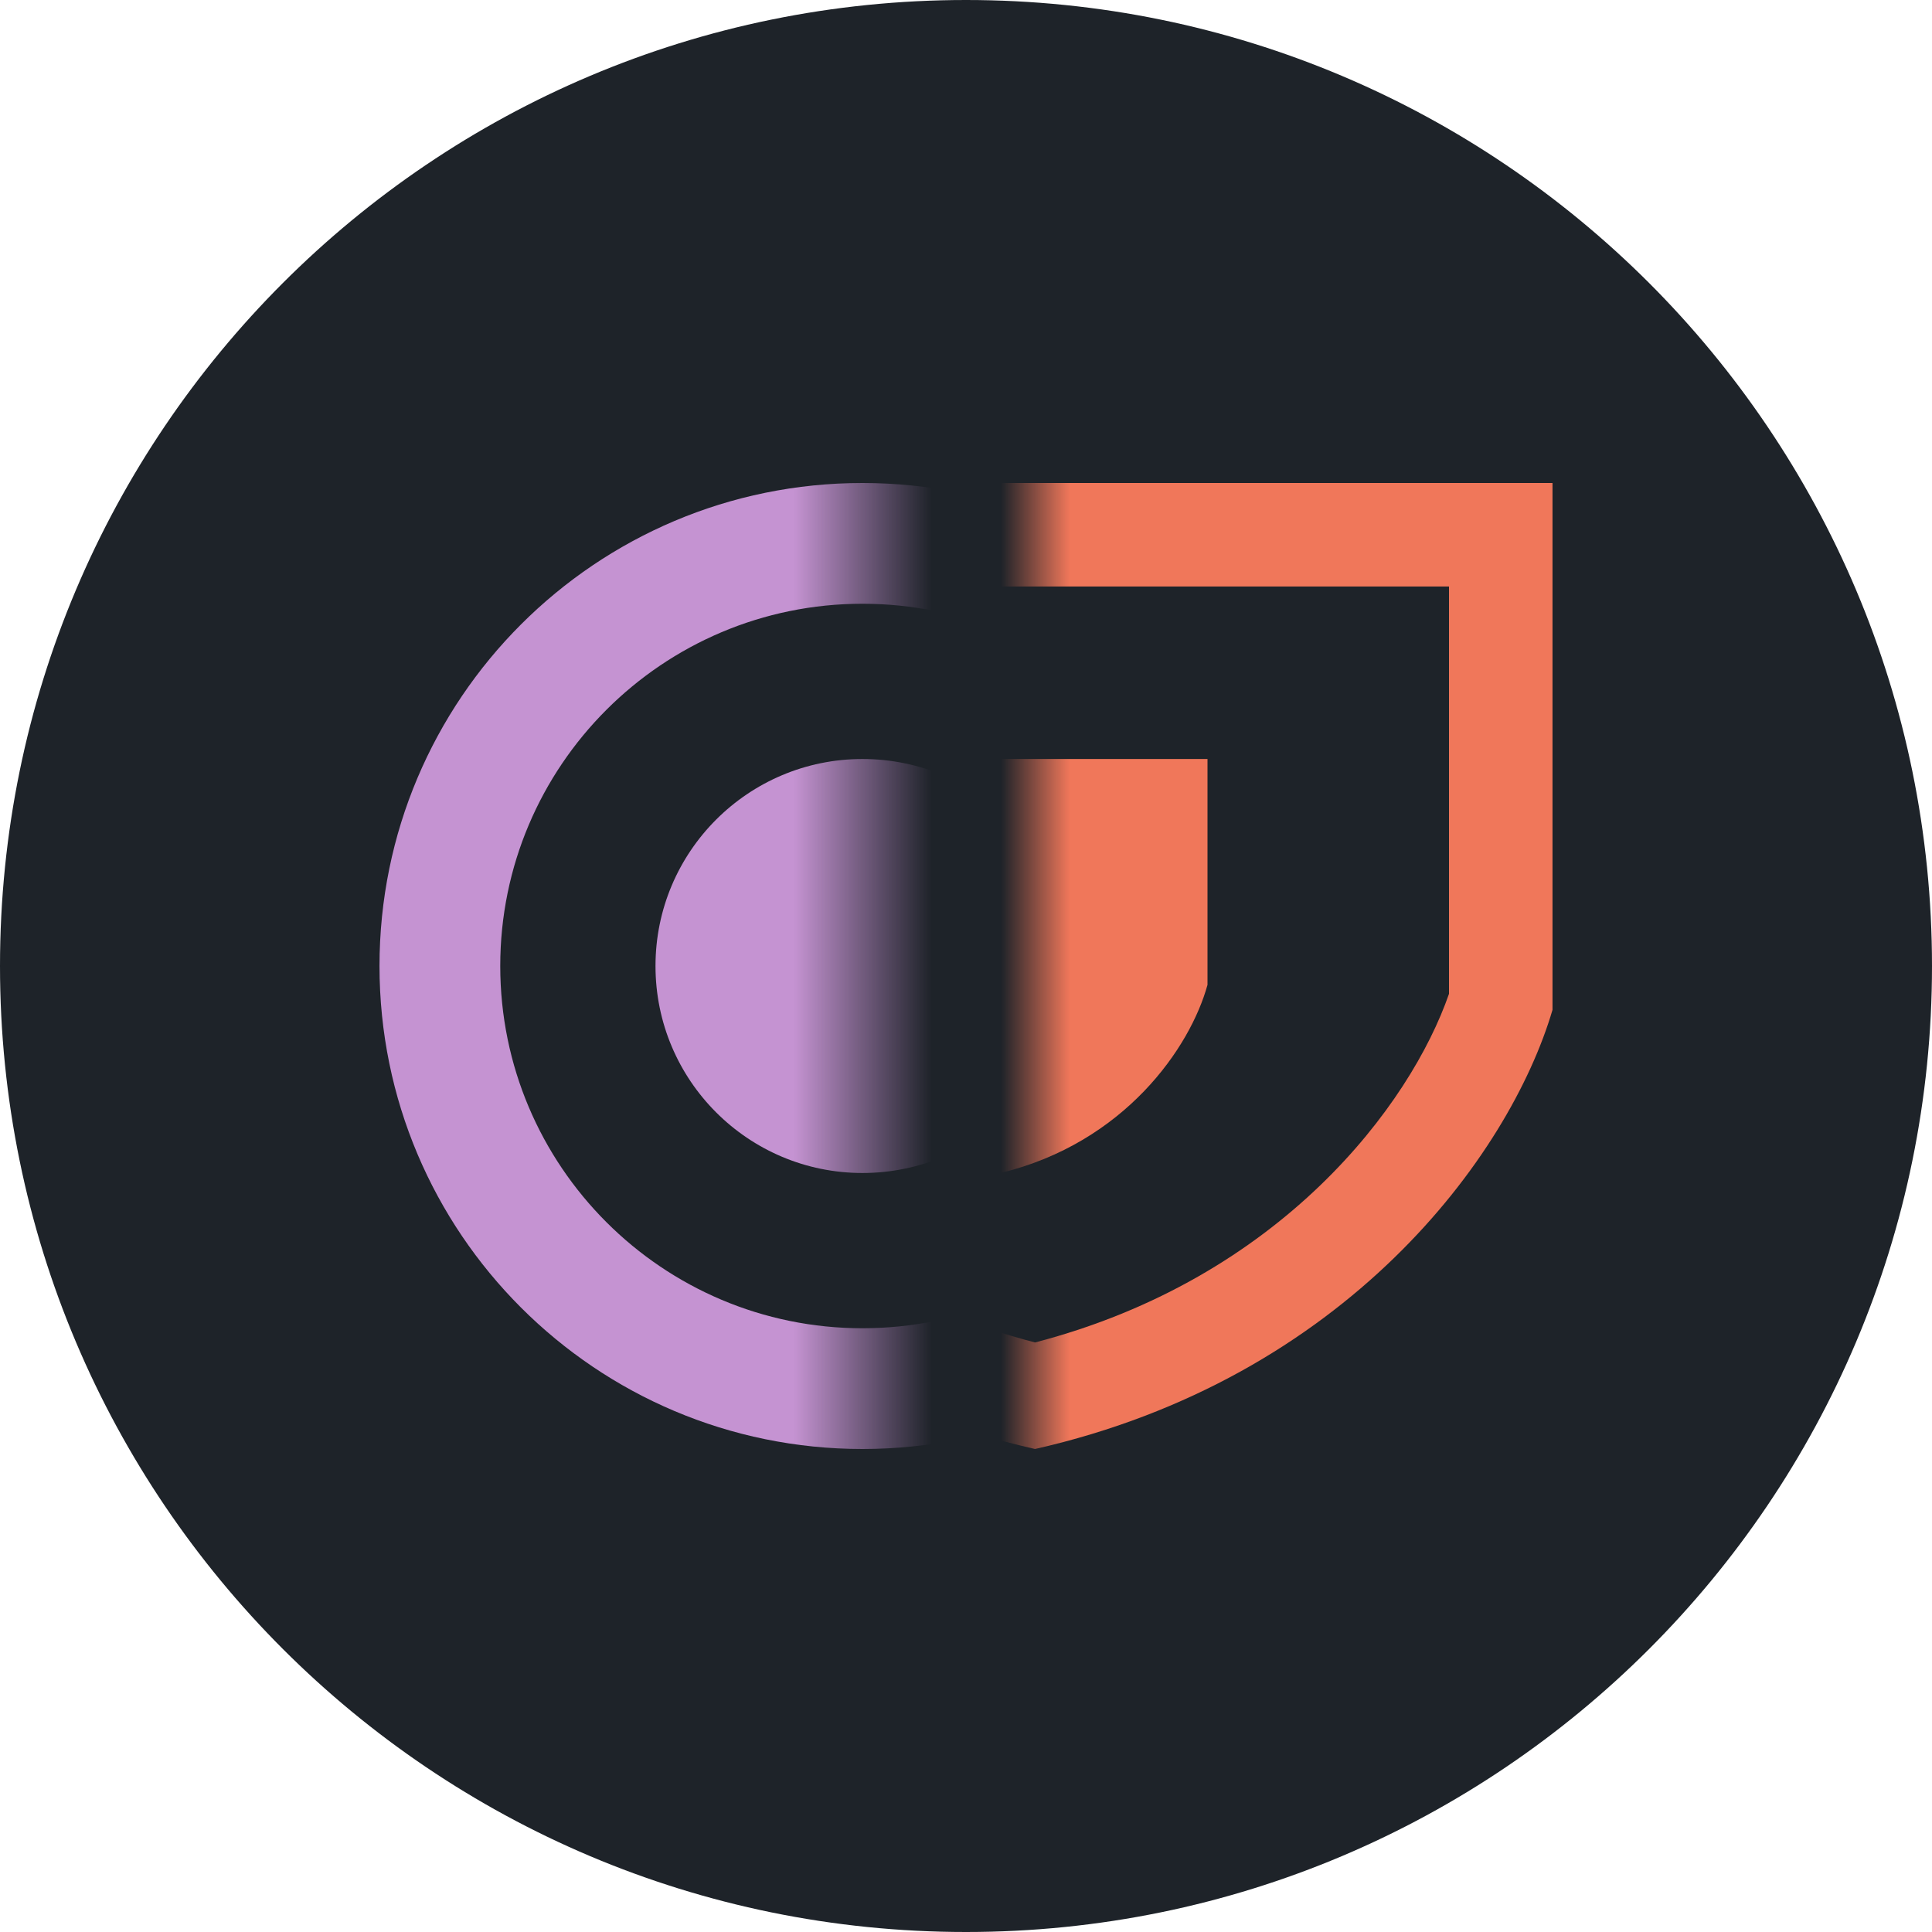 <svg width="28" height="28" viewBox="0 0 28 28" fill="none" xmlns="http://www.w3.org/2000/svg">
<path fill-rule="evenodd" clip-rule="evenodd" d="M14 28C21.732 28 28 21.732 28 14C28 6.268 21.732 0 14 0C6.268 0 0 6.268 0 14C0 21.732 6.268 28 14 28Z" fill="#1E2329"/>
<mask id="mask0" mask-type="alpha" maskUnits="userSpaceOnUse" x="3" y="5" width="10" height="17">
<path d="M12.5 5H3.5V22H12.5V5Z" fill="#C4C4C4"/>
</mask>
<g mask="url(#mask0)">
<path d="M15.5 14C15.5 15.657 14.157 17 12.5 17C10.843 17 9.5 15.657 9.5 14C9.5 12.343 10.843 11 12.5 11C14.157 11 15.5 12.343 15.5 14Z" fill="#C593D2"/>
<path fill-rule="evenodd" clip-rule="evenodd" d="M12.5 21C16.366 21 19.5 17.866 19.5 14C19.5 10.134 16.366 7 12.5 7C8.634 7 5.5 10.134 5.5 14C5.5 17.866 8.634 21 12.5 21ZM17.75 14C17.75 16.899 15.399 19.25 12.5 19.25C9.601 19.25 7.25 16.899 7.25 14C7.25 11.101 9.601 8.75 12.5 8.75C15.399 8.75 17.75 11.101 17.75 14Z" fill="#C593D2"/>
</g>
<mask id="mask1" mask-type="alpha" maskUnits="userSpaceOnUse" x="15" y="5" width="10" height="18">
<path d="M15 22L24.5 22L24.5 5L15 5L15 22Z" fill="#C4C4C4"/>
</mask>
<g mask="url(#mask1)">
<path fill-rule="evenodd" clip-rule="evenodd" d="M21 8.5V14.403C20.443 16.011 18.567 18.527 15 19.456C11.433 18.527 9.557 16.011 9 14.403V8.5H21ZM15 21C19.5 19.982 21.875 16.758 22.5 14.636V7H7.5V14.636C8.125 16.758 10.5 19.982 15 21ZM17.5 11V14.273C17.25 15.182 16.3 16.564 14.5 17C12.7 16.564 11.75 15.182 11.5 14.273V11H17.5Z" fill="#F0775A"/>
</g>
</svg>
